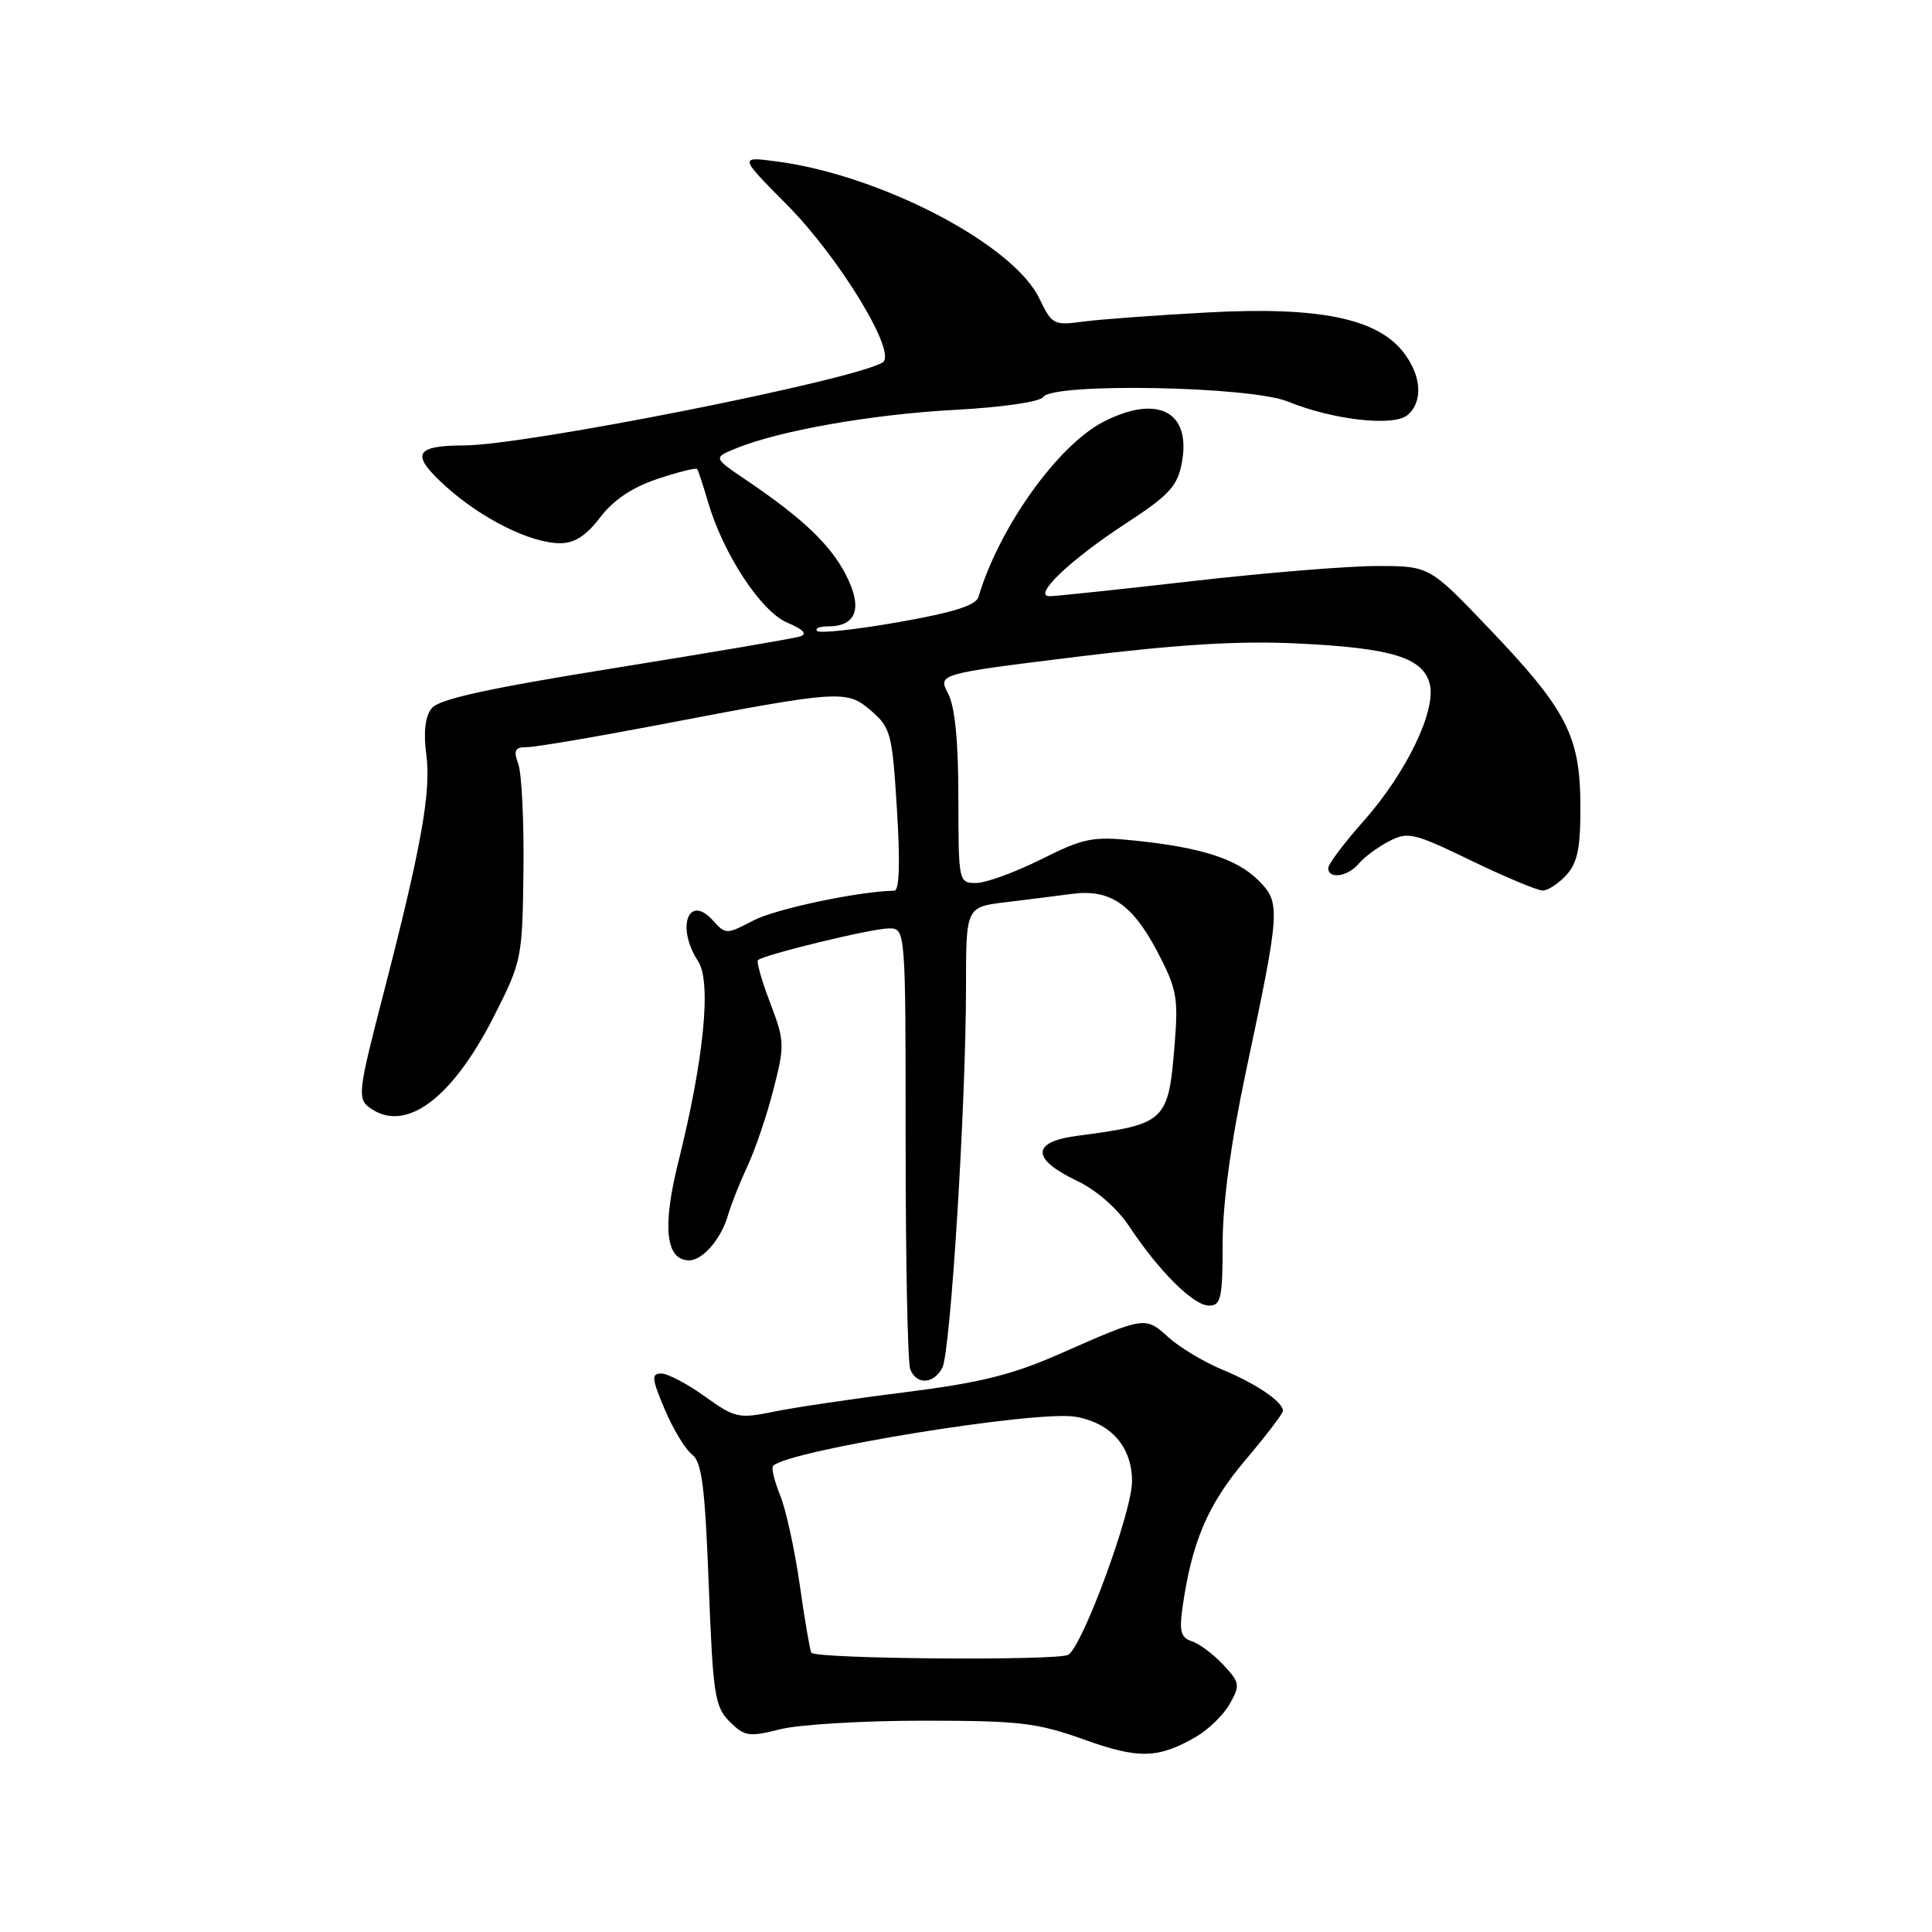 <?xml version="1.0" encoding="UTF-8" standalone="no"?>
<!DOCTYPE svg PUBLIC "-//W3C//DTD SVG 1.1//EN" "http://www.w3.org/Graphics/SVG/1.1/DTD/svg11.dtd" >
<svg xmlns="http://www.w3.org/2000/svg" xmlns:xlink="http://www.w3.org/1999/xlink" version="1.1" viewBox="0 0 256 256">
 <g >
 <path fill="currentColor"
d=" M 158.49 230.13 C 160.13 229.18 162.15 227.21 162.96 225.75 C 164.35 223.29 164.29 222.93 162.07 220.57 C 160.76 219.18 158.89 217.78 157.91 217.47 C 156.50 217.02 156.25 216.16 156.66 213.20 C 157.89 204.39 160.00 199.41 164.96 193.54 C 167.73 190.27 170.00 187.30 170.00 186.95 C 170.00 185.75 166.51 183.38 162.00 181.50 C 159.53 180.48 156.29 178.53 154.81 177.19 C 151.75 174.41 151.72 174.41 140.50 179.36 C 134.16 182.16 129.90 183.22 120.00 184.47 C 113.12 185.33 105.28 186.49 102.56 187.05 C 97.88 188.01 97.39 187.90 93.39 185.03 C 91.07 183.36 88.48 182.00 87.62 182.00 C 86.29 182.00 86.35 182.66 88.08 186.75 C 89.19 189.36 90.81 192.05 91.69 192.72 C 93.00 193.71 93.41 196.93 93.91 209.95 C 94.47 224.57 94.71 226.15 96.68 228.12 C 98.65 230.09 99.23 230.18 103.36 229.14 C 105.85 228.51 114.36 228.00 122.27 228.00 C 135.07 228.00 137.42 228.27 143.58 230.48 C 150.87 233.10 153.46 233.04 158.49 230.13 Z  M 124.86 181.25 C 125.95 179.21 128.00 146.27 128.00 130.81 C 128.00 120.19 128.00 120.19 133.25 119.55 C 136.14 119.20 140.07 118.71 142.00 118.45 C 147.04 117.77 150.00 119.76 153.30 126.00 C 155.91 130.95 156.15 132.17 155.66 138.20 C 154.82 148.69 154.55 148.94 142.69 150.51 C 136.62 151.31 136.65 153.59 142.75 156.49 C 145.26 157.68 148.06 160.13 149.63 162.50 C 153.55 168.43 158.15 173.00 160.20 173.00 C 161.79 173.00 162.00 172.03 162.01 164.75 C 162.01 159.37 163.09 151.45 165.09 142.00 C 169.66 120.47 169.72 119.63 166.75 116.66 C 163.90 113.81 159.18 112.29 150.35 111.38 C 144.78 110.80 143.61 111.04 137.94 113.87 C 134.50 115.59 130.63 117.00 129.34 117.00 C 127.03 117.00 127.00 116.88 126.99 105.75 C 126.99 98.23 126.54 93.64 125.63 91.90 C 124.27 89.30 124.27 89.30 142.74 87.02 C 156.05 85.39 164.18 84.89 171.86 85.26 C 184.44 85.86 188.56 87.13 189.45 90.64 C 190.33 94.17 186.33 102.43 180.65 108.84 C 178.09 111.71 176.00 114.50 176.00 115.03 C 176.00 116.55 178.62 116.16 180.05 114.43 C 180.77 113.57 182.57 112.24 184.06 111.47 C 186.56 110.17 187.35 110.36 194.95 114.04 C 199.46 116.22 203.72 118.00 204.42 118.00 C 205.12 118.00 206.53 117.07 207.57 115.93 C 209.04 114.29 209.44 112.32 209.41 106.68 C 209.37 97.49 207.58 94.03 197.28 83.25 C 189.40 75.00 189.40 75.00 182.45 75.00 C 178.63 75.00 167.62 75.90 158.00 77.00 C 148.38 78.10 139.86 79.00 139.08 79.00 C 136.74 79.00 141.79 74.18 149.21 69.34 C 154.94 65.60 156.02 64.42 156.60 61.31 C 157.87 54.55 153.42 52.21 146.25 55.87 C 140.19 58.96 132.38 69.89 129.66 79.08 C 129.32 80.22 126.35 81.16 119.04 82.44 C 113.46 83.42 108.62 83.95 108.28 83.61 C 107.94 83.28 108.59 83.00 109.71 83.00 C 113.49 83.00 114.34 80.59 112.12 76.23 C 110.06 72.19 106.35 68.66 98.83 63.58 C 94.50 60.65 94.50 60.65 97.53 59.41 C 103.28 57.06 115.53 54.90 126.50 54.31 C 132.81 53.97 137.80 53.25 138.22 52.61 C 139.45 50.69 165.68 51.17 170.65 53.21 C 176.61 55.64 184.63 56.55 186.49 55.01 C 188.60 53.25 188.37 49.74 185.93 46.64 C 182.42 42.17 174.73 40.61 160.03 41.40 C 153.14 41.77 145.69 42.32 143.48 42.62 C 139.64 43.14 139.37 43.00 137.73 39.57 C 134.31 32.40 116.78 23.23 102.97 21.40 C 97.92 20.73 97.92 20.73 104.26 27.12 C 111.23 34.13 118.93 46.81 116.96 48.02 C 113.16 50.37 69.74 58.98 61.53 59.02 C 54.88 59.04 54.36 60.19 59.06 64.44 C 63.83 68.74 70.26 71.95 74.20 71.98 C 76.12 71.99 77.66 71.00 79.53 68.55 C 81.29 66.24 83.79 64.57 87.14 63.45 C 89.89 62.54 92.24 61.95 92.38 62.15 C 92.52 62.34 93.17 64.30 93.81 66.50 C 95.84 73.42 100.83 81.02 104.31 82.50 C 106.47 83.41 107.01 84.01 106.00 84.34 C 105.17 84.60 94.15 86.48 81.50 88.51 C 64.56 91.23 58.16 92.64 57.20 93.85 C 56.33 94.95 56.09 97.00 56.49 100.00 C 57.15 104.96 55.79 112.47 50.60 132.48 C 47.53 144.33 47.38 145.56 48.87 146.69 C 53.58 150.28 59.82 145.76 65.46 134.65 C 69.14 127.39 69.22 126.98 69.36 115.37 C 69.44 108.84 69.13 102.49 68.68 101.25 C 68.01 99.40 68.22 99.00 69.85 99.00 C 70.93 99.00 78.73 97.68 87.16 96.07 C 111.40 91.43 112.17 91.38 115.42 94.17 C 118.03 96.42 118.23 97.19 118.85 107.28 C 119.29 114.26 119.17 118.01 118.51 118.02 C 113.74 118.11 102.80 120.43 99.85 121.96 C 96.25 123.84 96.16 123.84 94.46 121.96 C 91.21 118.37 89.57 122.89 92.50 127.36 C 94.29 130.10 93.29 140.30 89.90 153.89 C 87.72 162.59 88.20 167.00 91.32 167.00 C 93.12 167.00 95.58 164.13 96.47 161.00 C 96.87 159.62 98.03 156.70 99.05 154.50 C 100.08 152.30 101.63 147.73 102.49 144.35 C 103.99 138.50 103.97 137.93 102.06 132.91 C 100.95 130.00 100.22 127.45 100.43 127.23 C 101.14 126.52 115.47 123.03 117.75 123.02 C 120.00 123.00 120.00 123.00 120.00 151.42 C 120.00 167.05 120.27 180.55 120.61 181.42 C 121.41 183.52 123.70 183.43 124.86 181.25 Z  M 107.50 218.99 C 107.33 218.71 106.63 214.66 105.97 209.99 C 105.30 205.32 104.13 199.97 103.36 198.10 C 102.60 196.22 102.18 194.49 102.44 194.23 C 104.50 192.17 137.48 186.82 142.54 187.73 C 147.25 188.57 150.00 191.73 150.00 196.29 C 150.00 200.29 143.56 217.86 141.58 219.26 C 140.41 220.08 108.03 219.83 107.50 218.99 Z "/>
</g>
</svg>